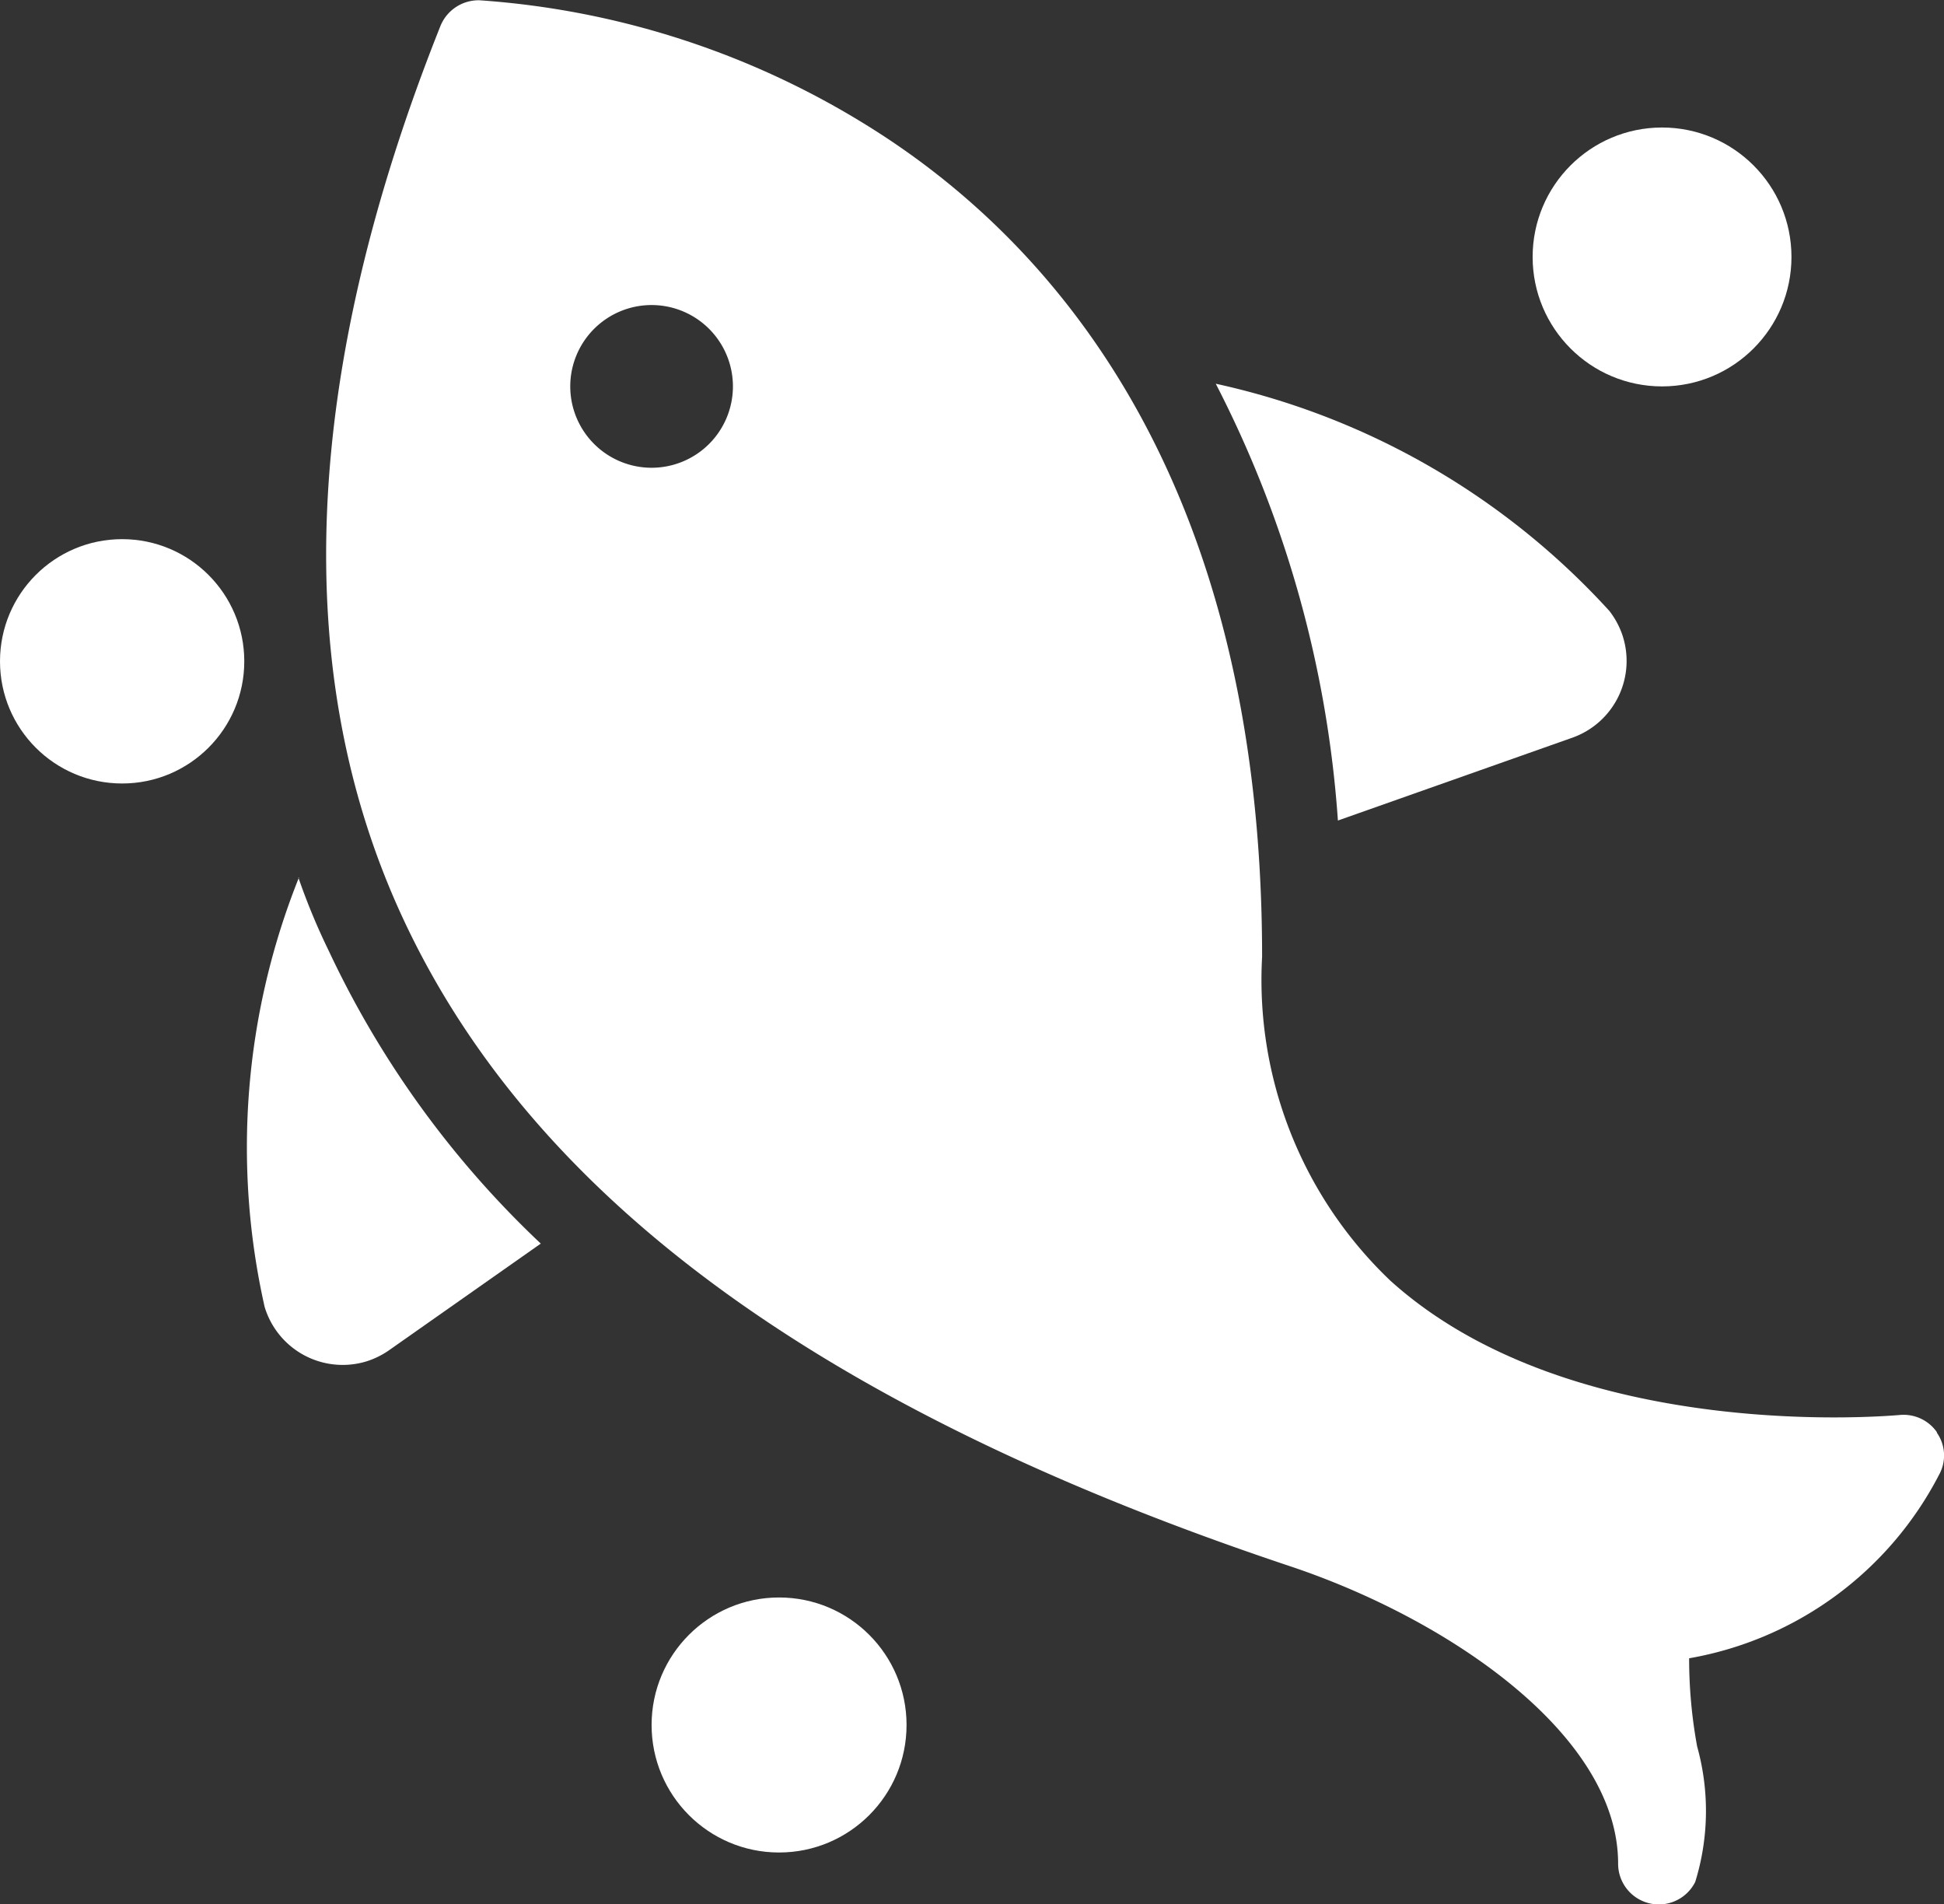 <svg id="fish" xmlns="http://www.w3.org/2000/svg" width="21.105" height="20.667" viewBox="0 0 21.105 20.667">
  <rect x="0" y="0" width="21.105" height="20.667" fill="#333333" stroke="none"/>
  <path id="Path_100" data-name="Path 100" d="M322.371,109.842a.884.884,0,0,0,.539-1.127.907.907,0,0,0-.137-.249A8.125,8.125,0,0,0,318.5,106a12.174,12.174,0,0,1,1.326,4.741Z" transform="translate(-305.301 -101.835)" fill="#fff"/>
  <path id="Path_101" data-name="Path 101" d="M64.7,235.3a7.877,7.877,0,0,0-.373,4.662.885.885,0,0,0,1.1.593.9.9,0,0,0,.253-.124l1.645-1.156a10.483,10.483,0,0,1-2.3-3.174,7.068,7.068,0,0,1-.332-.8Z" transform="translate(-61.454 -225.777)" fill="#fff"/>
  <path id="Path_102" data-name="Path 102" d="M102.9,21.042a.441.441,0,0,0-.41-.186c-.033,0-3.531.34-5.524-1.459a4.506,4.506,0,0,1-1.392-3.514c0-5.226-2.3-7.774-4.239-8.993A9.166,9.166,0,0,0,87.077,5.5a.447.447,0,0,0-.423.278c-1.5,3.763-1.645,7.02-.41,9.681,1.413,3.046,4.563,5.346,9.631,7.037,1.716.572,3.564,1.828,3.564,3.228a.442.442,0,0,0,.837.2,2.606,2.606,0,0,0,.021-1.471,5.273,5.273,0,0,1-.087-.957,3.787,3.787,0,0,0,2.714-1.993.43.43,0,0,0-.025-.456ZM88.946,10.574a.883.883,0,1,1,.883-.883A.883.883,0,0,1,88.946,10.574Z" transform="translate(-81.872 -5.497)" fill="#fff"/>
  <circle id="Ellipse_100" data-name="Ellipse 100" cx="1.405" cy="1.405" r="1.405" transform="translate(16.639 1.384)" fill="#fff"/>
  <circle id="Ellipse_101" data-name="Ellipse 101" cx="1.384" cy="1.384" r="1.384" transform="translate(7.074 17.339)" fill="#fff"/>
  <circle id="Ellipse_102" data-name="Ellipse 102" cx="1.326" cy="1.326" r="1.326" transform="translate(0 5.852)" fill="#fff"/>
</svg>
